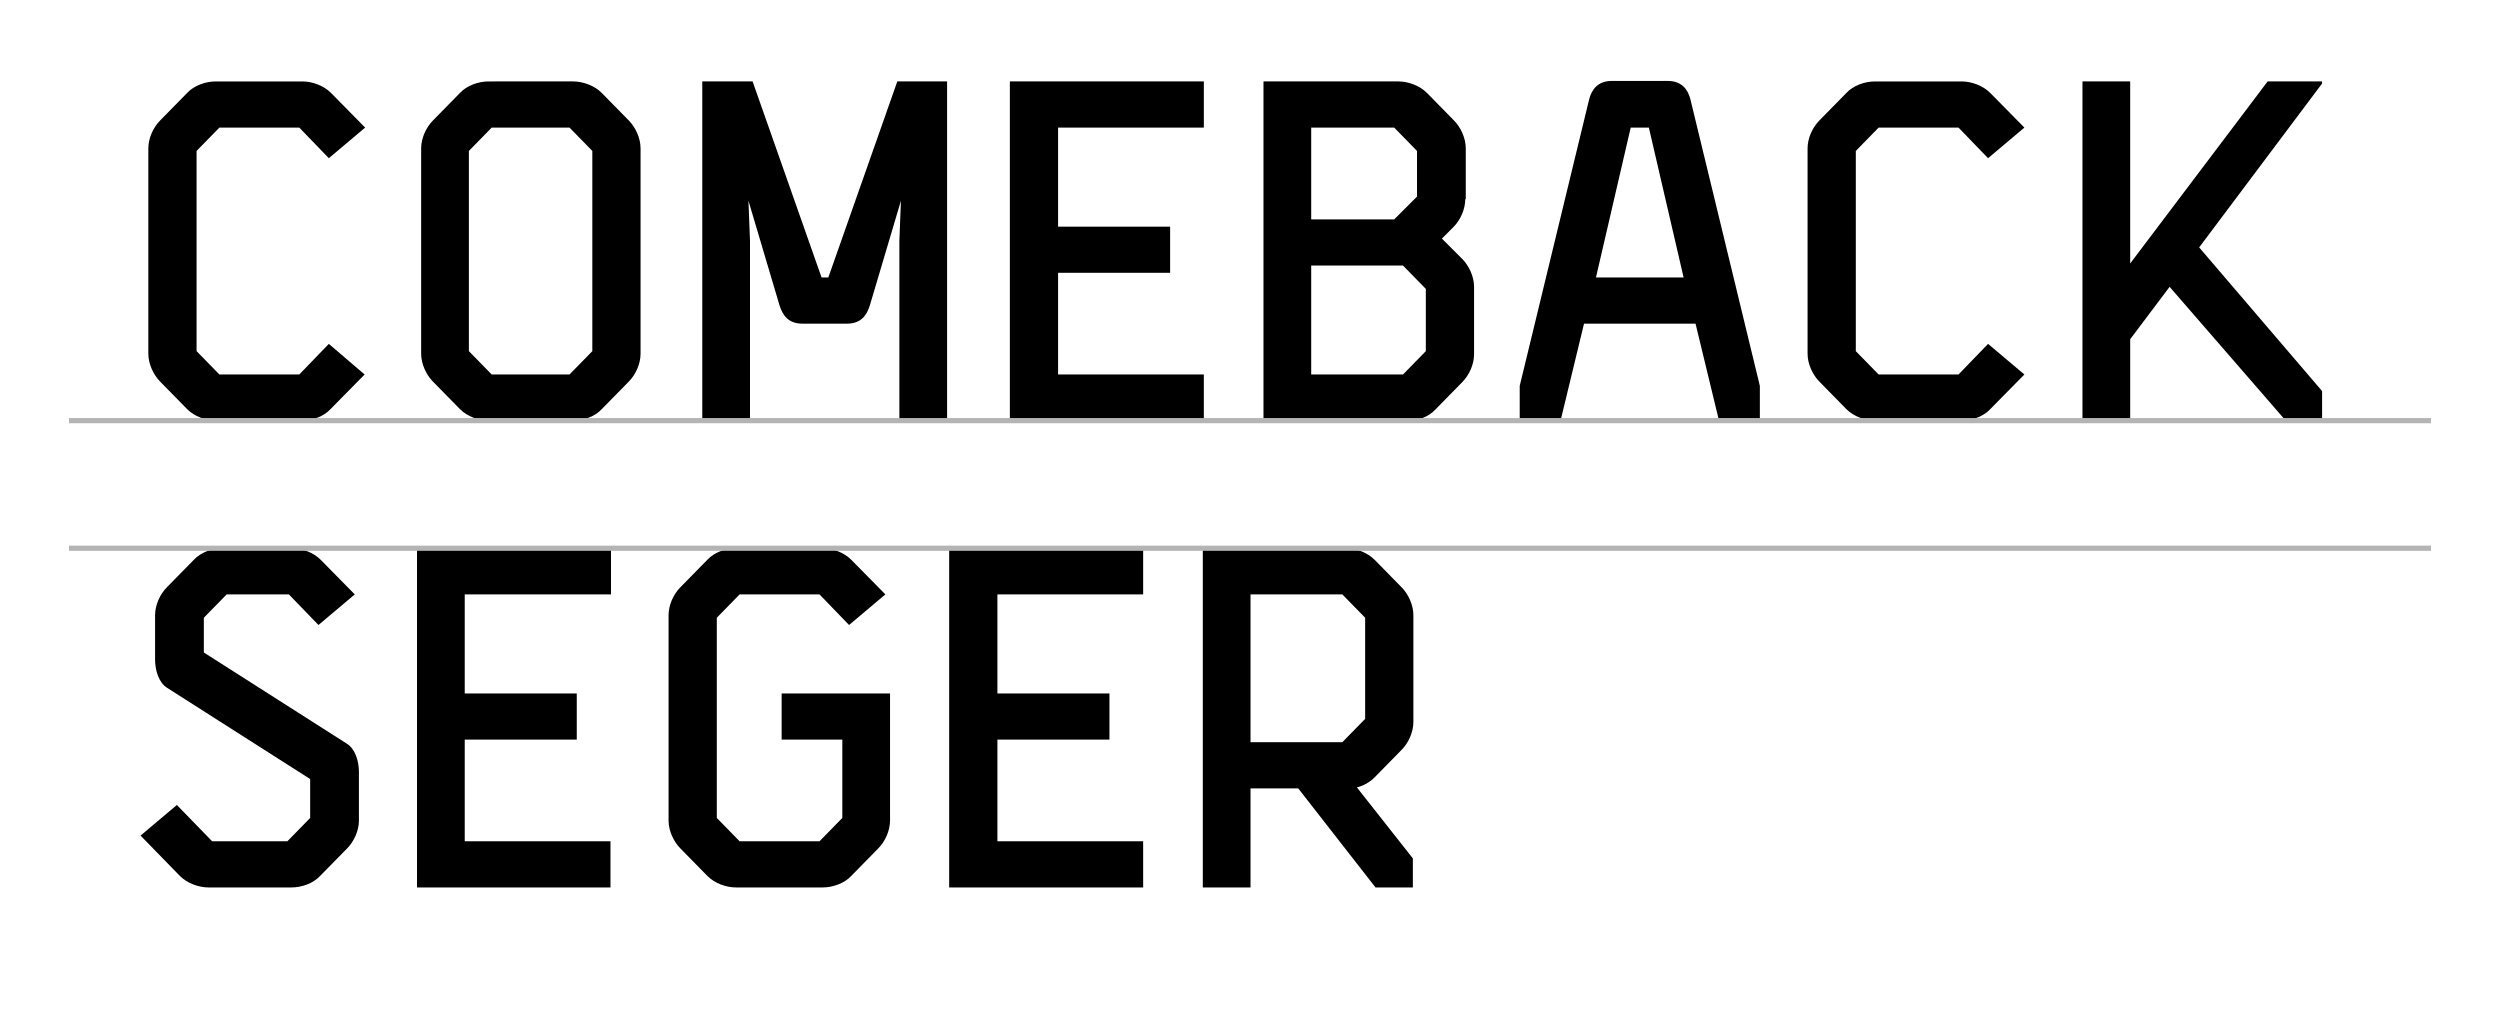 <?xml version="1.0" encoding="utf-8"?>
<!-- Generator: Adobe Illustrator 20.1.0, SVG Export Plug-In . SVG Version: 6.00 Build 0)  -->
<svg version="1.1" id="Layer_1" xmlns="http://www.w3.org/2000/svg" xmlns:xlink="http://www.w3.org/1999/xlink" x="0px" y="0px"
	 viewBox="0 0 482 194.7" style="enable-background:new 0 0 482 194.7;" xml:space="preserve">
<style type="text/css">
	.st0{fill:none;stroke:#B4B4B4;stroke-miterlimit:10;}
</style>
<g>
	<path d="M70.3,72.2l-6.6,6.7c-1.3,1.4-3.5,2.2-5.5,2.2H41.6c-1.9,0-4.1-0.8-5.5-2.2l-5.2-5.3c-1.3-1.3-2.3-3.4-2.3-5.4V28.6
		c0-1.9,0.9-4,2.3-5.4l5.2-5.3c1.3-1.4,3.5-2.2,5.5-2.2h16.7c1.9,0,4.1,0.8,5.5,2.2l6.6,6.7l-7,5.9l-5.7-5.9H42.3l-4.4,4.5v38.6
		l4.4,4.5h15.4l5.7-5.9L70.3,72.2z"/>
	<path d="M110.5,15.7c1.9,0,4.1,0.8,5.5,2.2l5.2,5.3c1.3,1.3,2.3,3.4,2.3,5.4v39.6c0,1.9-0.9,4-2.3,5.4l-5.2,5.3
		c-1.3,1.4-3.5,2.2-5.5,2.2H94.2c-1.9,0-4.1-0.8-5.5-2.2l-5.2-5.3c-1.3-1.3-2.3-3.4-2.3-5.4V28.6c0-1.9,0.9-4,2.3-5.4l5.2-5.3
		c1.3-1.4,3.5-2.2,5.5-2.2H110.5z M94.8,72.2h15l4.4-4.5V29.1l-4.4-4.5h-15l-4.4,4.5v38.6L94.8,72.2z"/>
	<path d="M135.5,15.7h9.6l13.3,37.8h1.3L173,15.7h9.6v65.4h-9.2V46.4l0.3-7.7l-6,20.2c-0.6,1.9-1.7,3.5-4.4,3.5h-8.6
		c-2.7,0-3.8-1.6-4.4-3.5l-6-20.2l0.3,7.7v34.7h-9.2V15.7z"/>
	<path d="M194.7,15.7h37.4v8.9H204v19.1h21.6v8.9H204v19.6h28.1v8.9h-37.4V15.7z"/>
	<path d="M282.5,38.4c0,1.9-0.9,4-2.3,5.4L278,46l3.9,3.9c1.3,1.3,2.3,3.4,2.3,5.4v13c0,1.9-0.9,4-2.3,5.4l-5.2,5.3
		c-1.3,1.4-3.5,2.2-5.5,2.2h-27.6V15.7h26c1.9,0,4.1,0.8,5.5,2.2l5.2,5.3c1.3,1.3,2.3,3.4,2.3,5.4V38.4z M273.2,37.9v-8.8l-4.4-4.5
		h-16v17.7h16L273.2,37.9z M252.8,51.3v20.9h17.7l4.4-4.5v-12l-4.4-4.5H252.8z"/>
	<path d="M305.4,62.4l-4.5,18.6H293v-6.6l13.4-55.3c0.5-1.9,1.7-3.5,4.4-3.5h10.7c2.7,0,3.9,1.6,4.4,3.5l13.4,55.3v6.6h-7.9
		l-4.5-18.6H305.4z M314.4,24.6l-6.7,28.9h16.9l-6.7-28.9H314.4z"/>
	<path d="M390.3,72.2l-6.6,6.7c-1.3,1.4-3.5,2.2-5.5,2.2h-16.7c-1.9,0-4.1-0.8-5.5-2.2l-5.2-5.3c-1.3-1.3-2.3-3.4-2.3-5.4V28.6
		c0-1.9,0.9-4,2.3-5.4l5.2-5.3c1.3-1.4,3.5-2.2,5.5-2.2h16.7c1.9,0,4.1,0.8,5.5,2.2l6.6,6.7l-7,5.9l-5.7-5.9h-15.4l-4.4,4.5v38.6
		l4.4,4.5h15.4l5.7-5.9L390.3,72.2z"/>
	<path d="M447.7,16.1L424,47.7l23.7,27.7v5.6h-7.1l-22.3-25.7l-7.6,10.1v15.6h-9.2V15.7h9.2v35.1l26.5-35.1h10.5V16.1z"/>
</g>
<g>
	<path d="M59.8,150.2l-27.6-17.6c-1.6-1-2.3-3.4-2.3-5.4v-8.6c0-1.9,0.9-4,2.3-5.4l5.2-5.3c1.3-1.4,3.5-2.2,5.5-2.2h13.4
		c1.9,0,4.1,0.8,5.5,2.2l6.6,6.7l-7,5.9l-5.7-5.9h-12l-4.4,4.5v6.7l27.6,17.6c1.6,1,2.3,3.4,2.3,5.4v9.4c0,1.9-0.9,4-2.3,5.4
		l-5.2,5.3c-1.3,1.4-3.5,2.2-5.5,2.2H40.2c-1.9,0-4.1-0.8-5.5-2.2l-7.6-7.8l7-5.9l6.8,7h14.5l4.4-4.5V150.2z"/>
	<path d="M80.4,105.7h37.4v8.9H89.6v19.1h21.6v8.9H89.6v19.6h28.1v8.9H80.4V105.7z"/>
	<path d="M141.9,171.1c-1.9,0-4.1-0.8-5.5-2.2l-5.2-5.3c-1.3-1.3-2.3-3.4-2.3-5.4v-39.6c0-1.9,0.9-4,2.3-5.4l5.2-5.3
		c1.3-1.4,3.5-2.2,5.5-2.2h16.7c1.9,0,4.1,0.8,5.5,2.2l6.6,6.7l-7,5.9l-5.7-5.9h-15.4l-4.4,4.5v38.6l4.4,4.5H158l4.4-4.5v-15.1
		h-11.7v-8.9h20.9v24.5c0,1.9-0.9,4-2.3,5.4l-5.2,5.3c-1.3,1.4-3.5,2.2-5.5,2.2H141.9z"/>
	<path d="M183,105.7h37.4v8.9h-28.1v19.1h21.6v8.9h-21.6v19.6h28.1v8.9H183V105.7z"/>
	<path d="M231.9,105.7h27.6c1.9,0,4.1,0.8,5.5,2.2l5.2,5.3c1.3,1.3,2.3,3.4,2.3,5.4v20.6c0,1.9-0.9,4-2.3,5.4l-5.2,5.3
		c-0.9,0.9-2.1,1.6-3.4,1.9l10.8,13.7v5.6h-7.2L250.3,152h-9.2v19.1h-9.2V105.7z M263.2,119.1l-4.4-4.5h-17.7v28.5h17.7l4.4-4.5
		V119.1z"/>
</g>
<line class="st0" x1="13.3" y1="81.1" x2="468.7" y2="81.1"/>
<line class="st0" x1="13.3" y1="105.7" x2="468.7" y2="105.7"/>
</svg>
